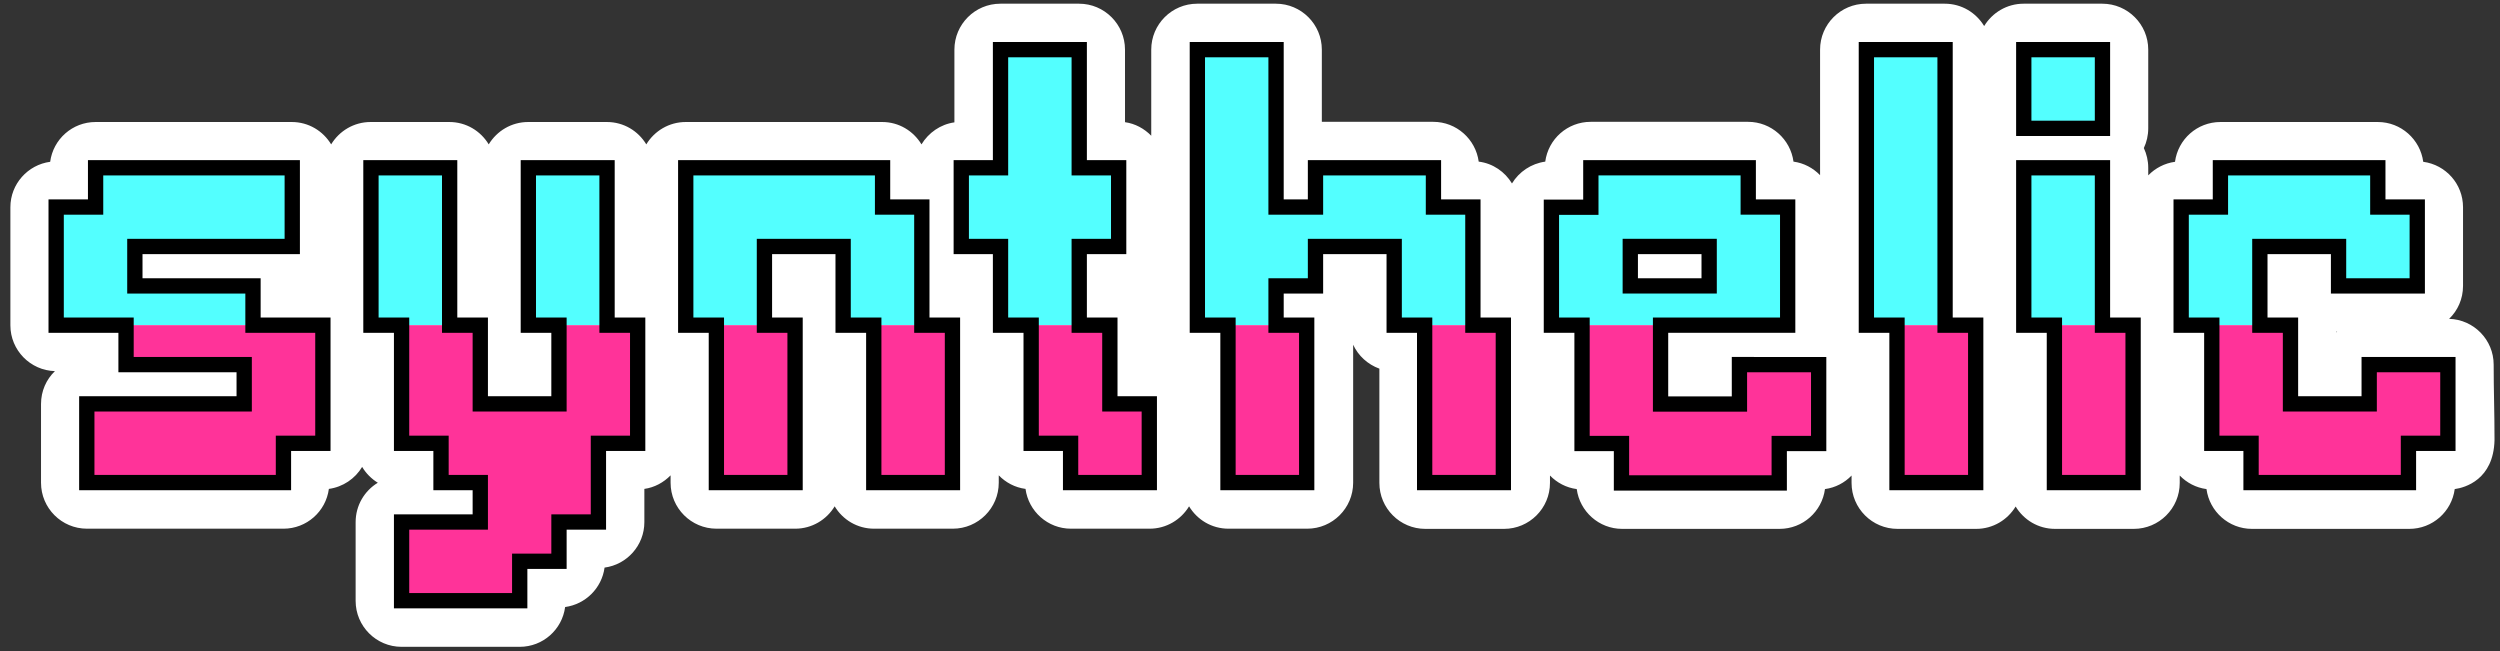 <?xml version="1.0" encoding="utf-8"?>
<!-- Generator: Adobe Illustrator 24.0.1, SVG Export Plug-In . SVG Version: 6.00 Build 0)  -->
<svg version="1.1" id="Layer_1" xmlns="http://www.w3.org/2000/svg" xmlns:xlink="http://www.w3.org/1999/xlink" x="0px" y="0px"
	 viewBox="0 0 142 37" style="enable-background:new 0 0 142 37;" xml:space="preserve">
<rect x="0" y="0" width="142" height="37" fill="#333333" stroke="none"/>
<style type="text/css">
	.st0{fill:#FFFFFF;}
	.st1{fill:#53FFFF;}
	.st2{fill:#FF3399;}
	.st3{fill:none;stroke:#000000;stroke-width:0.869;stroke-miterlimit:10;}
</style>
<path class="st0" d="M141.64,20.71c0-1.41-1.13-2.56-2.53-2.6c0.49-0.47,0.79-1.13,0.79-1.87v-4.47c0-1.32-0.98-2.41-2.26-2.58
	c-0.17-1.27-1.26-2.26-2.58-2.26h-8.94c-1.32,0-2.41,0.98-2.58,2.26c-0.59,0.08-1.12,0.36-1.52,0.77V9.53c0-0.4-0.09-0.78-0.25-1.12
	c0.16-0.34,0.25-0.72,0.25-1.12V2.82c0-1.44-1.17-2.61-2.61-2.61h-4.47c-0.95,0-1.78,0.51-2.24,1.27c-0.46-0.76-1.28-1.27-2.24-1.27
	h-4.47c-1.44,0-2.61,1.17-2.61,2.61v7.13c-0.4-0.41-0.92-0.69-1.51-0.77c-0.17-1.27-1.26-2.26-2.58-2.26h-8.94
	c-1.32,0-2.41,0.98-2.58,2.26c-0.8,0.11-1.49,0.58-1.89,1.24c-0.4-0.66-1.08-1.14-1.89-1.24c-0.17-1.27-1.26-2.26-2.58-2.26h-6.33
	v-4.1c0-1.44-1.17-2.61-2.61-2.61h-4.47c-1.44,0-2.61,1.17-2.61,2.61v4.89c-0.39-0.4-0.91-0.69-1.49-0.77V2.82
	c0-1.44-1.17-2.61-2.61-2.61h-4.47c-1.44,0-2.61,1.17-2.61,2.61v4.13c-0.79,0.11-1.47,0.59-1.87,1.25
	c-0.46-0.76-1.28-1.27-2.23-1.27H38.95c-0.95,0-1.78,0.51-2.24,1.27c-0.46-0.76-1.28-1.27-2.24-1.27h-4.47
	c-0.95,0-1.78,0.51-2.24,1.27c-0.46-0.76-1.28-1.27-2.24-1.27h-4.47c-0.95,0-1.78,0.51-2.24,1.27c-0.46-0.76-1.28-1.27-2.24-1.27
	H5.43c-1.32,0-2.41,0.98-2.58,2.26c-1.27,0.17-2.26,1.26-2.26,2.58v6.71c0,1.41,1.13,2.56,2.53,2.6c-0.49,0.47-0.79,1.13-0.79,1.87
	v4.47c0,1.44,1.17,2.61,2.61,2.61H16.1c1.32,0,2.41-0.98,2.58-2.26c0.8-0.11,1.49-0.58,1.89-1.25c0.22,0.37,0.53,0.68,0.89,0.9
	c-0.76,0.46-1.26,1.29-1.26,2.24v4.47c0,1.44,1.17,2.61,2.61,2.61h6.71c1.32,0,2.41-0.98,2.58-2.26c1.16-0.16,2.08-1.07,2.24-2.24
	c1.27-0.17,2.26-1.26,2.26-2.58v-1.89c0.58-0.08,1.1-0.37,1.49-0.77v0.42c0,1.44,1.17,2.61,2.61,2.61h4.47
	c0.95,0,1.78-0.51,2.24-1.27c0.46,0.76,1.28,1.27,2.24,1.27h4.47c1.44,0,2.61-1.17,2.61-2.61v-0.42c0.4,0.41,0.92,0.69,1.52,0.77
	c0.17,1.27,1.26,2.26,2.58,2.26h4.47c0.95,0,1.78-0.51,2.24-1.27c0.46,0.76,1.28,1.27,2.24,1.27h4.47c1.44,0,2.61-1.17,2.61-2.61
	v-7.84c0.29,0.63,0.83,1.12,1.49,1.36v6.49c0,1.44,1.17,2.61,2.61,2.61h4.47c1.44,0,2.61-1.17,2.61-2.61v-0.42
	c0.4,0.41,0.92,0.69,1.52,0.77c0.17,1.27,1.26,2.26,2.58,2.26h8.94c1.32,0,2.41-0.98,2.58-2.26c0.59-0.08,1.12-0.36,1.51-0.77v0.42
	c0,1.44,1.17,2.61,2.61,2.61h4.47c0.95,0,1.78-0.51,2.24-1.27c0.46,0.76,1.28,1.27,2.24,1.27h4.47c1.44,0,2.61-1.17,2.61-2.61v-0.42
	c0.4,0.41,0.92,0.69,1.52,0.77c0.17,1.27,1.26,2.26,2.58,2.26h8.94c1.32,0,2.41-0.98,2.58-2.26c0.59-0.08,2.2-0.54,2.26-2.77
	C141.69,23.41,141.64,22.22,141.64,20.71z M132.7,18.84c0.02,0,0.03,0,0.05,0c-0.02,0.02-0.03,0.03-0.05,0.04V18.84z"/>
<polygon class="st1" points="110.48,18.47 110.48,16.24 110.48,14 110.48,11.76 110.48,9.53 110.48,7.29 110.48,5.06 110.48,2.82 
	108.24,2.82 106.01,2.82 106.01,5.06 106.01,7.29 106.01,9.53 106.01,11.76 106.01,14 106.01,16.24 106.01,18.47 "/>
<polygon class="st1" points="128.36,18.47 128.36,16.24 128.36,14 130.59,14 132.83,14 132.83,16.24 135.06,16.24 137.3,16.24 
	137.3,14 137.3,11.76 135.06,11.76 135.06,9.53 132.83,9.53 130.59,9.53 128.36,9.53 126.12,9.53 126.12,11.76 123.89,11.76 
	123.89,14 123.89,16.24 123.89,18.47 "/>
<path class="st1" d="M101.54,18.47v-2.23V14v-2.24H99.3V9.53h-2.24h-2.24H92.6h-2.24v2.24h-2.24V14v2.24v2.23H101.54z M92.6,14h2.24
	h2.24v2.24h-2.24H92.6V14z"/>
<polygon class="st1" points="119.42,18.47 119.42,16.24 119.42,14 119.42,11.76 119.42,9.53 117.18,9.53 114.95,9.53 114.95,11.76 
	114.95,14 114.95,16.24 114.95,18.47 "/>
<polygon class="st1" points="119.42,7.29 119.42,5.06 119.42,2.82 117.18,2.82 114.95,2.82 114.95,5.06 114.95,7.29 117.18,7.29 "/>
<polygon class="st1" points="72.48,18.47 72.48,16.24 74.72,16.24 74.72,14 76.95,14 79.19,14 79.19,16.24 79.19,18.47 83.66,18.47 
	83.66,16.24 83.66,14 83.66,11.76 81.42,11.76 81.42,9.53 79.19,9.53 76.95,9.53 74.72,9.53 74.72,11.76 72.48,11.76 72.48,9.53 
	72.48,7.29 72.48,5.06 72.48,2.82 70.25,2.82 68.01,2.82 68.01,5.06 68.01,7.29 68.01,9.53 68.01,11.76 68.01,14 68.01,16.24 
	68.01,18.47 "/>
<polygon class="st1" points="56.83,16.24 56.83,18.47 61.3,18.47 61.3,16.24 61.3,14 63.54,14 63.54,11.76 63.54,9.53 61.3,9.53 
	61.3,7.29 61.3,5.06 61.3,2.82 59.07,2.82 56.83,2.82 56.83,5.06 56.83,7.29 56.83,9.53 54.6,9.53 54.6,11.76 54.6,14 56.83,14 "/>
<polygon class="st1" points="25.54,18.47 25.54,16.24 25.54,14 25.54,11.76 25.54,9.53 23.31,9.53 21.07,9.53 21.07,11.76 21.07,14 
	21.07,16.24 21.07,18.47 "/>
<polygon class="st1" points="14.37,18.47 14.37,16.24 12.13,16.24 9.9,16.24 7.66,16.24 7.66,14 9.9,14 12.13,14 14.37,14 16.6,14 
	16.6,11.76 16.6,9.53 14.37,9.53 12.13,9.53 9.9,9.53 7.66,9.53 5.43,9.53 5.43,11.76 3.19,11.76 3.19,14 3.19,16.24 3.19,18.47 "/>
<polygon class="st1" points="43.42,18.47 43.42,16.24 43.42,14 45.66,14 47.89,14 47.89,16.24 47.89,18.47 52.36,18.47 52.36,16.24 
	52.36,14 52.36,11.76 50.13,11.76 50.13,9.53 47.89,9.53 45.66,9.53 43.42,9.53 41.19,9.53 38.95,9.53 38.95,11.76 38.95,14 
	38.95,16.24 38.95,18.47 "/>
<polygon class="st1" points="34.48,18.47 34.48,16.24 34.48,14 34.48,11.76 34.48,9.53 32.25,9.53 30.01,9.53 30.01,11.76 30.01,14 
	30.01,16.24 30.01,18.47 "/>
<polygon class="st2" points="49.63,18.47 49.63,18.47 49.63,20.71 49.63,22.94 49.63,25.18 49.63,27.41 51.87,27.41 54.1,27.41 
	54.1,25.18 54.1,22.94 54.1,20.71 54.1,18.47 54.1,18.47 "/>
<polygon class="st2" points="69.75,18.47 69.75,18.47 69.75,20.71 69.75,22.94 69.75,25.18 69.75,27.41 71.98,27.41 74.22,27.41 
	74.22,25.18 74.22,22.94 74.22,20.71 74.22,18.47 74.22,18.47 "/>
<polygon class="st2" points="40.69,18.47 40.69,18.47 40.69,20.71 40.69,22.94 40.69,25.18 40.69,27.41 42.93,27.41 45.16,27.41 
	45.16,25.18 45.16,22.94 45.16,20.71 45.16,18.47 45.16,18.47 "/>
<polygon class="st2" points="16.1,18.47 4.93,18.47 4.93,18.47 7.16,18.47 7.16,20.71 9.4,20.71 11.63,20.71 13.87,20.71 
	13.87,22.94 11.63,22.94 9.4,22.94 7.16,22.94 4.93,22.94 4.93,25.18 4.93,27.41 7.16,27.41 9.4,27.41 11.63,27.41 13.87,27.41 
	16.1,27.41 16.1,25.18 18.34,25.18 18.34,22.94 18.34,20.71 18.34,18.47 16.1,18.47 "/>
<polygon class="st2" points="31.75,18.47 31.75,18.47 31.75,20.71 31.75,22.94 29.52,22.94 27.28,22.94 27.28,20.71 27.28,18.47 
	27.28,18.47 22.81,18.47 22.81,18.47 22.81,20.71 22.81,22.94 22.81,25.18 25.05,25.18 25.05,27.41 27.28,27.41 27.28,29.65 
	25.05,29.65 22.81,29.65 22.81,31.88 22.81,34.12 25.05,34.12 27.28,34.12 29.52,34.12 29.52,31.88 31.75,31.88 31.75,29.65 
	33.99,29.65 33.99,27.41 33.99,25.18 36.22,25.18 36.22,22.94 36.22,20.71 36.22,18.47 36.22,18.47 "/>
<polygon class="st2" points="63.04,20.71 63.04,18.47 63.04,18.47 58.57,18.47 58.57,18.47 58.57,20.71 58.57,22.94 58.57,25.18 
	60.81,25.18 60.81,27.41 63.04,27.41 65.28,27.41 65.28,25.18 65.28,22.94 63.04,22.94 "/>
<polygon class="st2" points="116.69,18.47 116.69,18.47 116.69,20.71 116.69,22.94 116.69,25.18 116.69,27.41 118.92,27.41 
	121.16,27.41 121.16,25.18 121.16,22.94 121.16,20.71 121.16,18.47 121.16,18.47 "/>
<polygon class="st2" points="134.57,20.71 134.57,22.94 132.33,22.94 130.1,22.94 130.1,20.71 130.1,18.47 130.1,18.47 
	125.63,18.47 125.63,18.47 125.63,20.71 125.63,22.94 125.63,25.18 127.86,25.18 127.86,27.41 130.1,27.41 132.33,27.41 
	134.57,27.41 136.8,27.41 136.8,25.18 139.04,25.18 139.04,22.94 139.04,20.71 136.8,20.71 "/>
<polygon class="st2" points="107.75,18.47 107.75,18.47 107.75,20.71 107.75,22.94 107.75,25.18 107.75,27.41 109.98,27.41 
	112.22,27.41 112.22,25.18 112.22,22.94 112.22,20.71 112.22,18.47 112.22,18.47 "/>
<polygon class="st2" points="94.33,18.47 96.57,18.47 98.8,18.47 101.04,18.47 103.27,18.47 103.27,18.47 89.86,18.47 89.86,18.47 
	89.86,20.71 89.86,22.94 89.86,25.18 92.1,25.18 92.1,27.41 94.33,27.41 96.57,27.41 98.8,27.41 101.04,27.41 101.04,25.18 
	103.27,25.18 103.27,22.94 103.27,20.71 101.04,20.71 98.8,20.71 98.8,22.94 96.57,22.94 94.33,22.94 94.33,20.71 "/>
<polygon class="st2" points="80.92,18.47 80.92,18.47 80.92,20.71 80.92,22.94 80.92,25.18 80.92,27.41 83.16,27.41 85.39,27.41 
	85.39,25.18 85.39,22.94 85.39,20.71 85.39,18.47 85.39,18.47 "/>
<polygon class="st3" points="110.48,16.24 110.48,14 110.48,11.76 110.48,9.53 110.48,7.29 110.48,5.06 110.48,2.82 108.24,2.82 
	106.01,2.82 106.01,5.06 106.01,7.29 106.01,9.53 106.01,11.76 106.01,14 106.01,16.24 106.01,18.47 107.75,18.47 107.75,18.47 
	107.75,20.71 107.75,22.94 107.75,25.18 107.75,27.41 109.98,27.41 112.22,27.41 112.22,25.18 112.22,22.94 112.22,20.71 
	112.22,18.47 112.22,18.47 110.48,18.47 "/>
<path class="st3" d="M101.54,16.24V14v-2.24H99.3V9.53h-2.24h-2.24H92.6h-2.24v2.24h-2.24V14v2.24v2.23h1.74v0v2.24v2.24v2.24h2.24
	v2.24h2.24h2.24h2.24h2.24v-2.24h2.24v-2.24v-2.24h-2.24H98.8v2.24h-2.24h-2.24v-2.24v-2.24h2.24h2.24h2.24l0.5,0V16.24z M92.6,14
	h2.24h2.24v2.24h-2.24H92.6V14z"/>
<polygon class="st3" points="119.42,16.24 119.42,14 119.42,11.76 119.42,9.53 117.18,9.53 114.95,9.53 114.95,11.76 114.95,14 
	114.95,16.24 114.95,18.47 116.69,18.47 116.69,18.47 116.69,20.71 116.69,22.94 116.69,25.18 116.69,27.41 118.92,27.41 
	121.16,27.41 121.16,25.18 121.16,22.94 121.16,20.71 121.16,18.47 121.16,18.47 119.42,18.47 "/>
<polygon class="st3" points="119.42,7.29 119.42,5.06 119.42,2.82 117.18,2.82 114.95,2.82 114.95,5.06 114.95,7.29 117.18,7.29 "/>
<polygon class="st3" points="83.66,16.24 83.66,14 83.66,11.76 81.42,11.76 81.42,9.53 79.19,9.53 76.95,9.53 74.72,9.53 
	74.72,11.76 72.48,11.76 72.48,9.53 72.48,7.29 72.48,5.06 72.48,2.82 70.25,2.82 68.01,2.82 68.01,5.06 68.01,7.29 68.01,9.53 
	68.01,11.76 68.01,14 68.01,16.24 68.01,18.47 69.75,18.47 69.75,18.47 69.75,20.71 69.75,22.94 69.75,25.18 69.75,27.41 
	71.98,27.41 74.22,27.41 74.22,25.18 74.22,22.94 74.22,20.71 74.22,18.47 74.22,18.47 72.48,18.47 72.48,16.24 74.72,16.24 
	74.72,14 76.95,14 79.19,14 79.19,16.24 79.19,18.47 80.92,18.47 80.92,18.47 80.92,20.71 80.92,22.94 80.92,25.18 80.92,27.41 
	83.16,27.41 85.39,27.41 85.39,25.18 85.39,22.94 85.39,20.71 85.39,18.47 85.39,18.47 83.66,18.47 "/>
<polygon class="st3" points="52.36,16.24 52.36,14 52.36,11.76 50.13,11.76 50.13,9.53 47.89,9.53 45.66,9.53 43.42,9.53 
	41.19,9.53 38.95,9.53 38.95,11.76 38.95,14 38.95,16.24 38.95,18.47 40.69,18.47 40.69,18.47 40.69,20.71 40.69,22.94 40.69,25.18 
	40.69,27.41 42.93,27.41 45.16,27.41 45.16,25.18 45.16,22.94 45.16,20.71 45.16,18.47 45.16,18.47 43.42,18.47 43.42,16.24 
	43.42,14 45.66,14 47.89,14 47.89,16.24 47.89,18.47 49.63,18.47 49.63,18.47 49.63,20.71 49.63,22.94 49.63,25.18 49.63,27.41 
	51.87,27.41 54.1,27.41 54.1,25.18 54.1,22.94 54.1,20.71 54.1,18.47 54.1,18.47 52.36,18.47 "/>
<polygon class="st3" points="34.48,16.24 34.48,14 34.48,11.76 34.48,9.53 32.25,9.53 30.01,9.53 30.01,11.76 30.01,14 30.01,16.24 
	30.01,18.47 31.75,18.47 31.75,18.47 31.75,20.71 31.75,22.94 29.52,22.94 27.28,22.94 27.28,20.71 27.28,18.47 27.28,18.47 
	25.54,18.47 25.54,16.24 25.54,14 25.54,11.76 25.54,9.53 23.31,9.53 21.07,9.53 21.07,11.76 21.07,14 21.07,16.24 21.07,18.47 
	22.81,18.47 22.81,18.47 22.81,20.71 22.81,22.94 22.81,25.18 25.05,25.18 25.05,27.41 27.28,27.41 27.28,29.65 25.05,29.65 
	22.81,29.65 22.81,31.88 22.81,34.12 25.05,34.12 27.28,34.12 29.52,34.12 29.52,31.88 31.75,31.88 31.75,29.65 33.99,29.65 
	33.99,27.41 33.99,25.18 36.22,25.18 36.22,22.94 36.22,20.71 36.22,18.47 36.22,18.47 34.48,18.47 "/>
<polygon class="st3" points="14.37,18.47 14.37,16.24 7.66,16.24 7.66,14 16.6,14 16.6,9.53 5.43,9.53 5.43,11.76 3.19,11.76 
	3.19,18.47 4.93,18.47 7.16,18.47 7.16,20.71 13.87,20.71 13.87,22.94 4.93,22.94 4.93,27.41 16.1,27.41 16.1,25.18 18.34,25.18 
	18.34,18.47 "/>
<polygon class="st3" points="63.04,20.71 63.04,18.47 63.04,18.47 61.3,18.47 61.3,16.24 61.3,14 63.54,14 63.54,11.76 63.54,9.53 
	61.3,9.53 61.3,7.29 61.3,5.06 61.3,2.82 59.07,2.82 56.83,2.82 56.83,5.06 56.83,7.29 56.83,9.53 54.6,9.53 54.6,11.76 54.6,14 
	56.83,14 56.83,16.24 56.83,18.47 58.57,18.47 58.57,18.47 58.57,20.71 58.57,22.94 58.57,25.18 60.81,25.18 60.81,27.41 
	63.04,27.41 65.28,27.41 65.28,25.18 65.28,22.94 63.04,22.94 "/>
<polygon class="st3" points="134.57,20.71 134.57,22.94 132.33,22.94 130.1,22.94 130.1,20.71 130.1,18.47 130.1,18.47 
	128.36,18.47 128.36,16.24 128.36,14 130.59,14 132.83,14 132.83,16.24 135.06,16.24 137.3,16.24 137.3,14 137.3,11.76 
	135.06,11.76 135.06,9.53 132.83,9.53 130.59,9.53 128.36,9.53 126.12,9.53 126.12,11.76 123.89,11.76 123.89,14 123.89,16.24 
	123.89,18.47 125.63,18.47 125.63,18.47 125.63,20.71 125.63,22.94 125.63,25.18 127.86,25.18 127.86,27.41 130.1,27.41 
	132.33,27.41 134.57,27.41 136.8,27.41 136.8,25.18 139.04,25.18 139.04,22.94 139.04,20.71 136.8,20.71 "/>
</svg>
